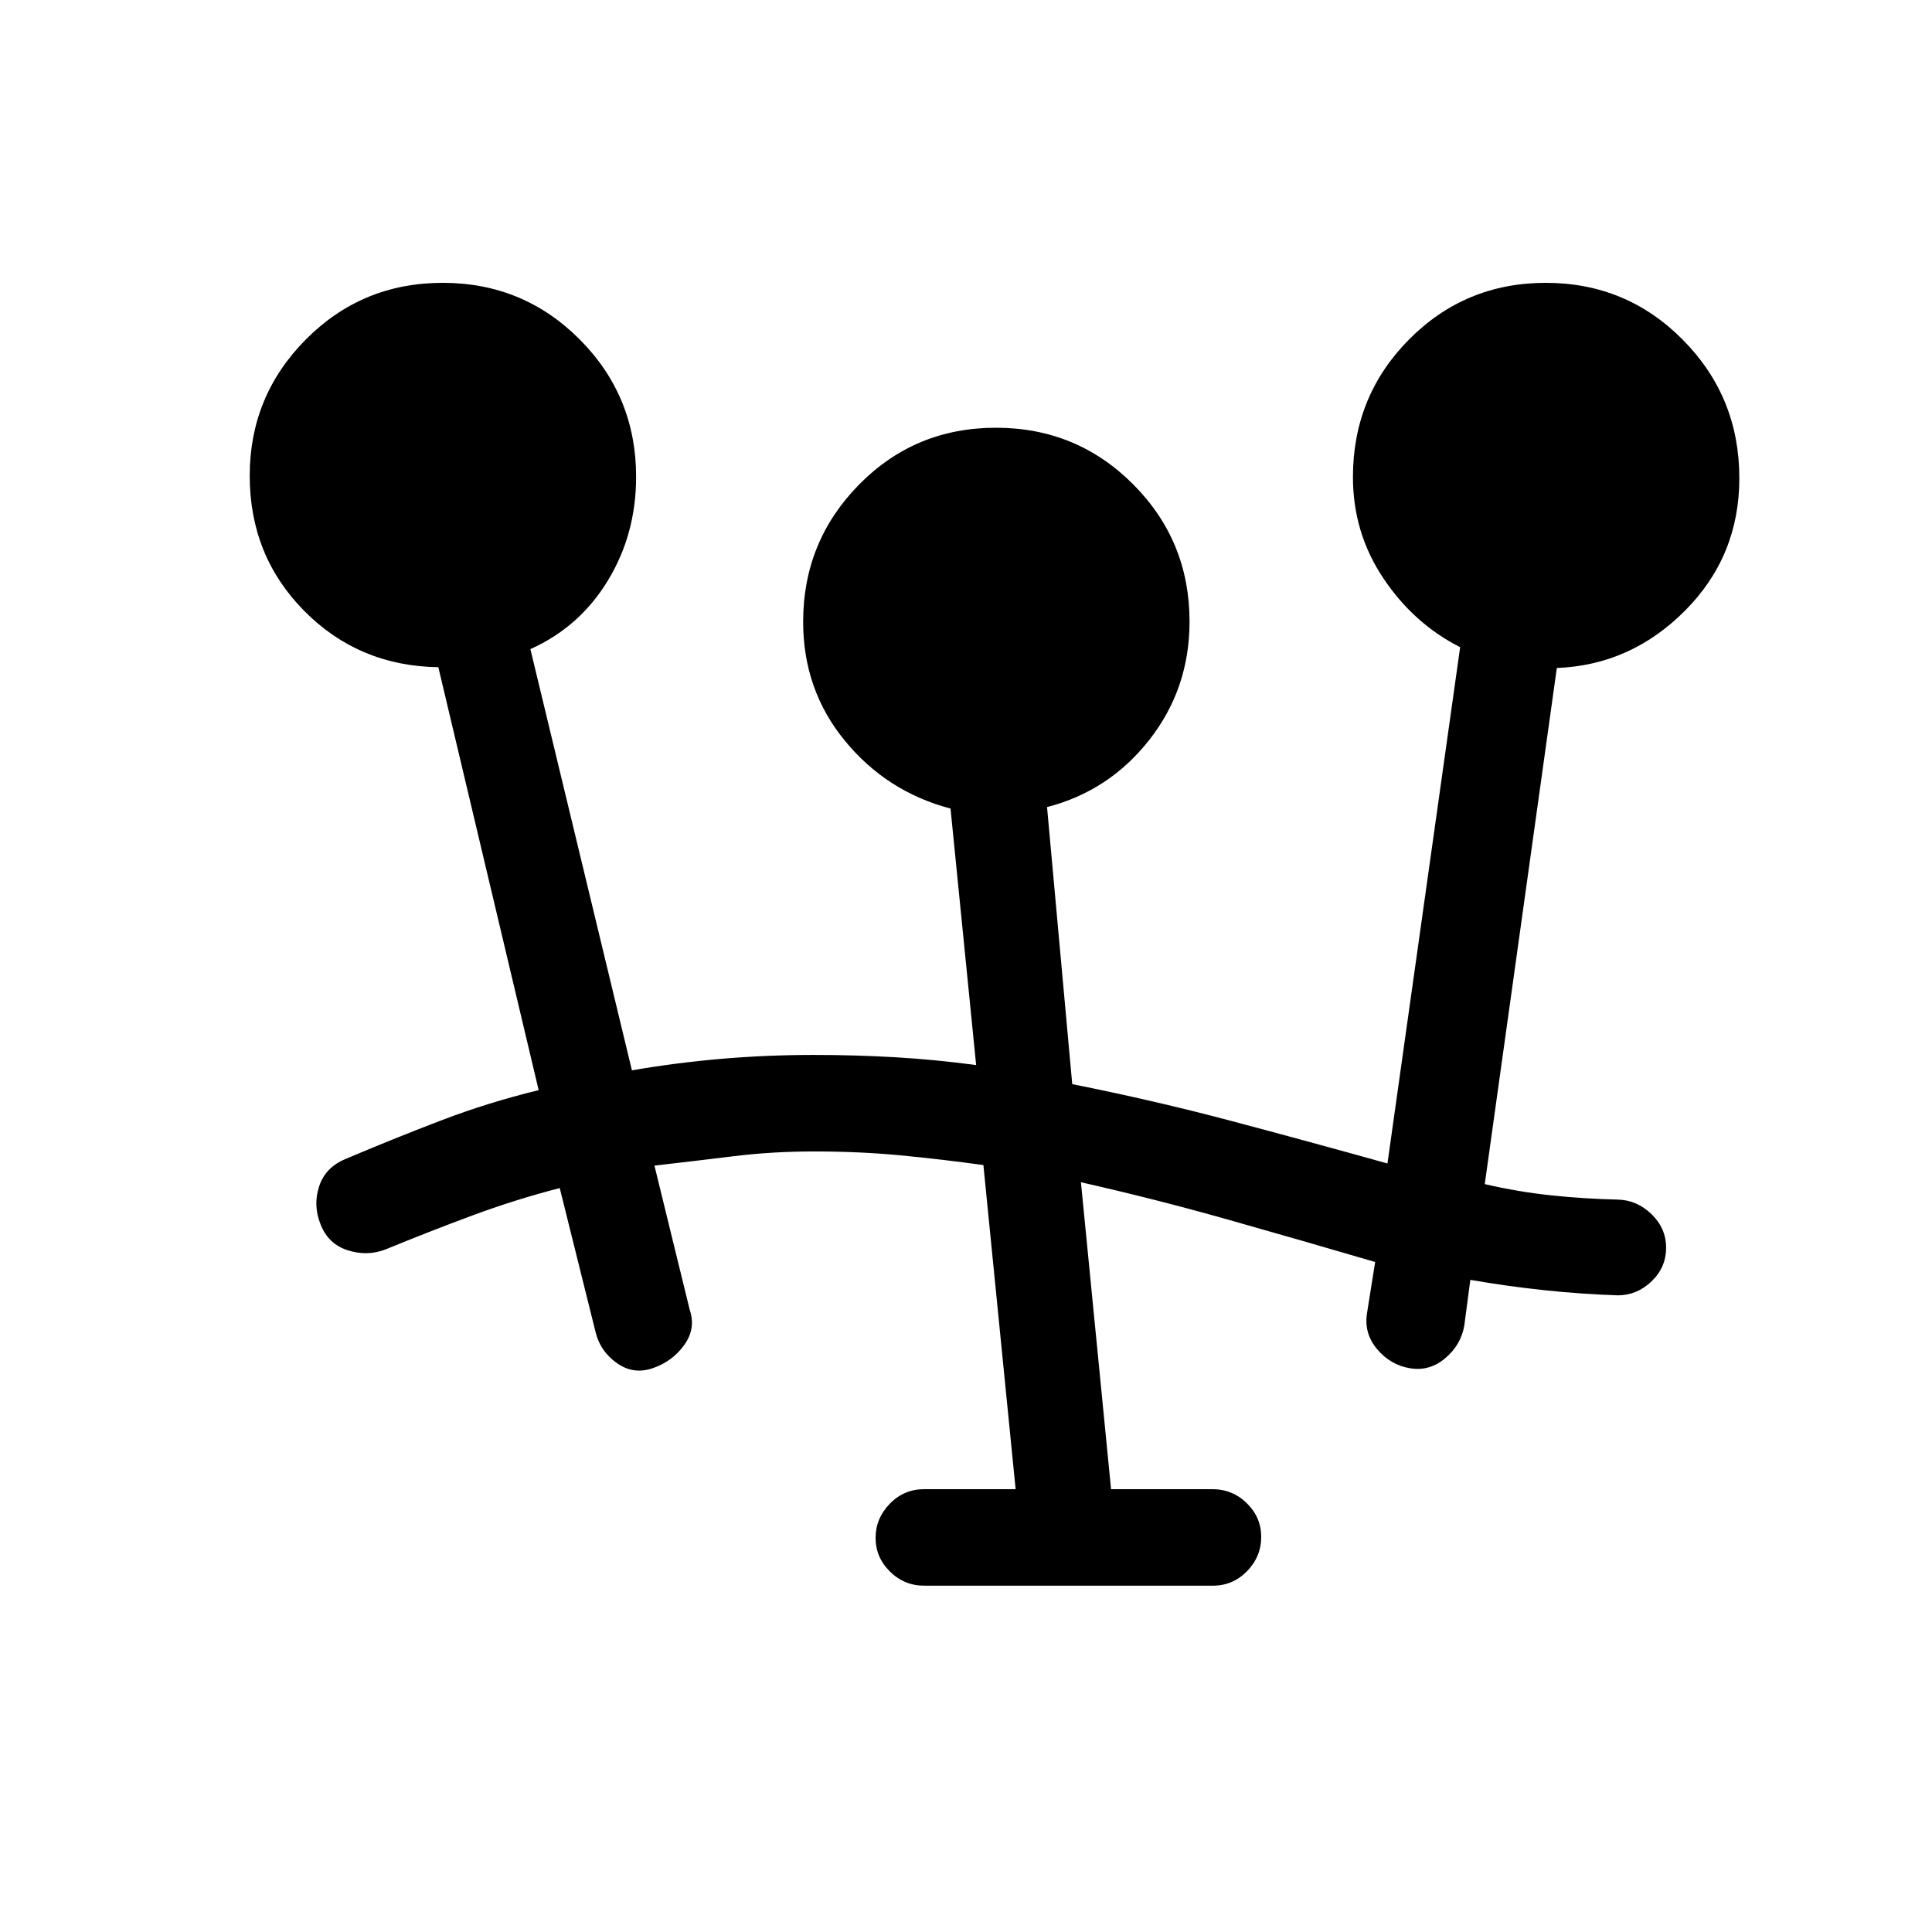 <svg xmlns="http://www.w3.org/2000/svg" height="20" viewBox="0 -960 960 960" width="20"><path d="M459.24-172.08q-9.93 0-17.05-7.04-7.11-7.04-7.11-16.73 0-9.68 7.04-16.93 7.04-7.26 17.11-7.26h45.43l-16.02-161.05q-20.83-2.87-41.13-4.82-20.29-1.94-43.03-1.94-20.63 0-39.61 2.33-18.99 2.33-39.68 4.71l17.5 71.54q3.23 9.43-2.75 17.66-5.99 8.24-15.7 11.49-9.53 3.23-17.67-2.53-8.15-5.77-10.53-15.04l-17.91-71.97q-22.28 5.77-43.58 13.68-21.29 7.91-43.09 16.86-9.11 3.47-18.76.35-9.66-3.12-13.43-12.9-3.77-9.41-.71-18.79 3.06-9.39 12.9-13.54 23.8-10.11 47.48-19.17 23.68-9.06 48.72-15.14l-49.85-210.15q-39.58-.62-66.65-27.99-27.08-27.37-27.08-67.16 0-39.63 27.92-67.74 27.93-28.11 67.98-28.11 40.06 0 68.08 28.14 28.02 28.15 28.02 68.24 0 28.53-14.08 51.63t-38.46 33.99L314-428.15q21.73-3.77 44.38-5.72 22.66-1.94 45.85-1.94 20.76 0 40.44 1.14 19.68 1.13 40.37 3.9l-12.73-127.46q-31.62-8.33-52.42-33.61-20.81-25.28-20.81-59.2 0-39.95 27.8-68.19 27.81-28.23 67.98-28.23 40.18 0 68.2 28.12 28.02 28.11 28.02 68.17 0 33.29-19.95 58.75-19.94 25.46-50.86 33.46l12.52 137.66q40.67 8.11 78.97 18.27t77.66 21.15l36.12-256.54q-23-11.62-38.14-34.22-15.13-22.6-15.13-50.29 0-40.29 27.9-68.41 27.9-28.12 67.96-28.12 40.06 0 68.1 28.34 28.04 28.33 28.04 68.7 0 38.73-26.96 65.82-26.96 27.1-63.73 28.52l-35.81 256.46q16.61 3.85 32.96 5.58t33.27 2.12q9.43.25 16.66 7.26 7.22 7.01 7.22 16.64 0 9.8-7.21 16.7-7.21 6.9-16.67 6.97-18.42-.61-36.83-2.57-18.42-1.97-36.57-5.12l-2.99 22.62q-1.61 9.65-9.45 16.28-7.83 6.64-17.53 5.02-9.71-1.61-16.34-9.48-6.64-7.87-5.02-17.94l4.04-25.38q-35.69-10.47-72.7-20.94-37.01-10.47-73.5-18.68l14.97 152.5h50.35q10.03 0 17.15 7.02 7.11 7.01 7.11 16.65 0 9.87-7.04 17.08-7.05 7.21-16.98 7.21H459.24Z"/></svg>